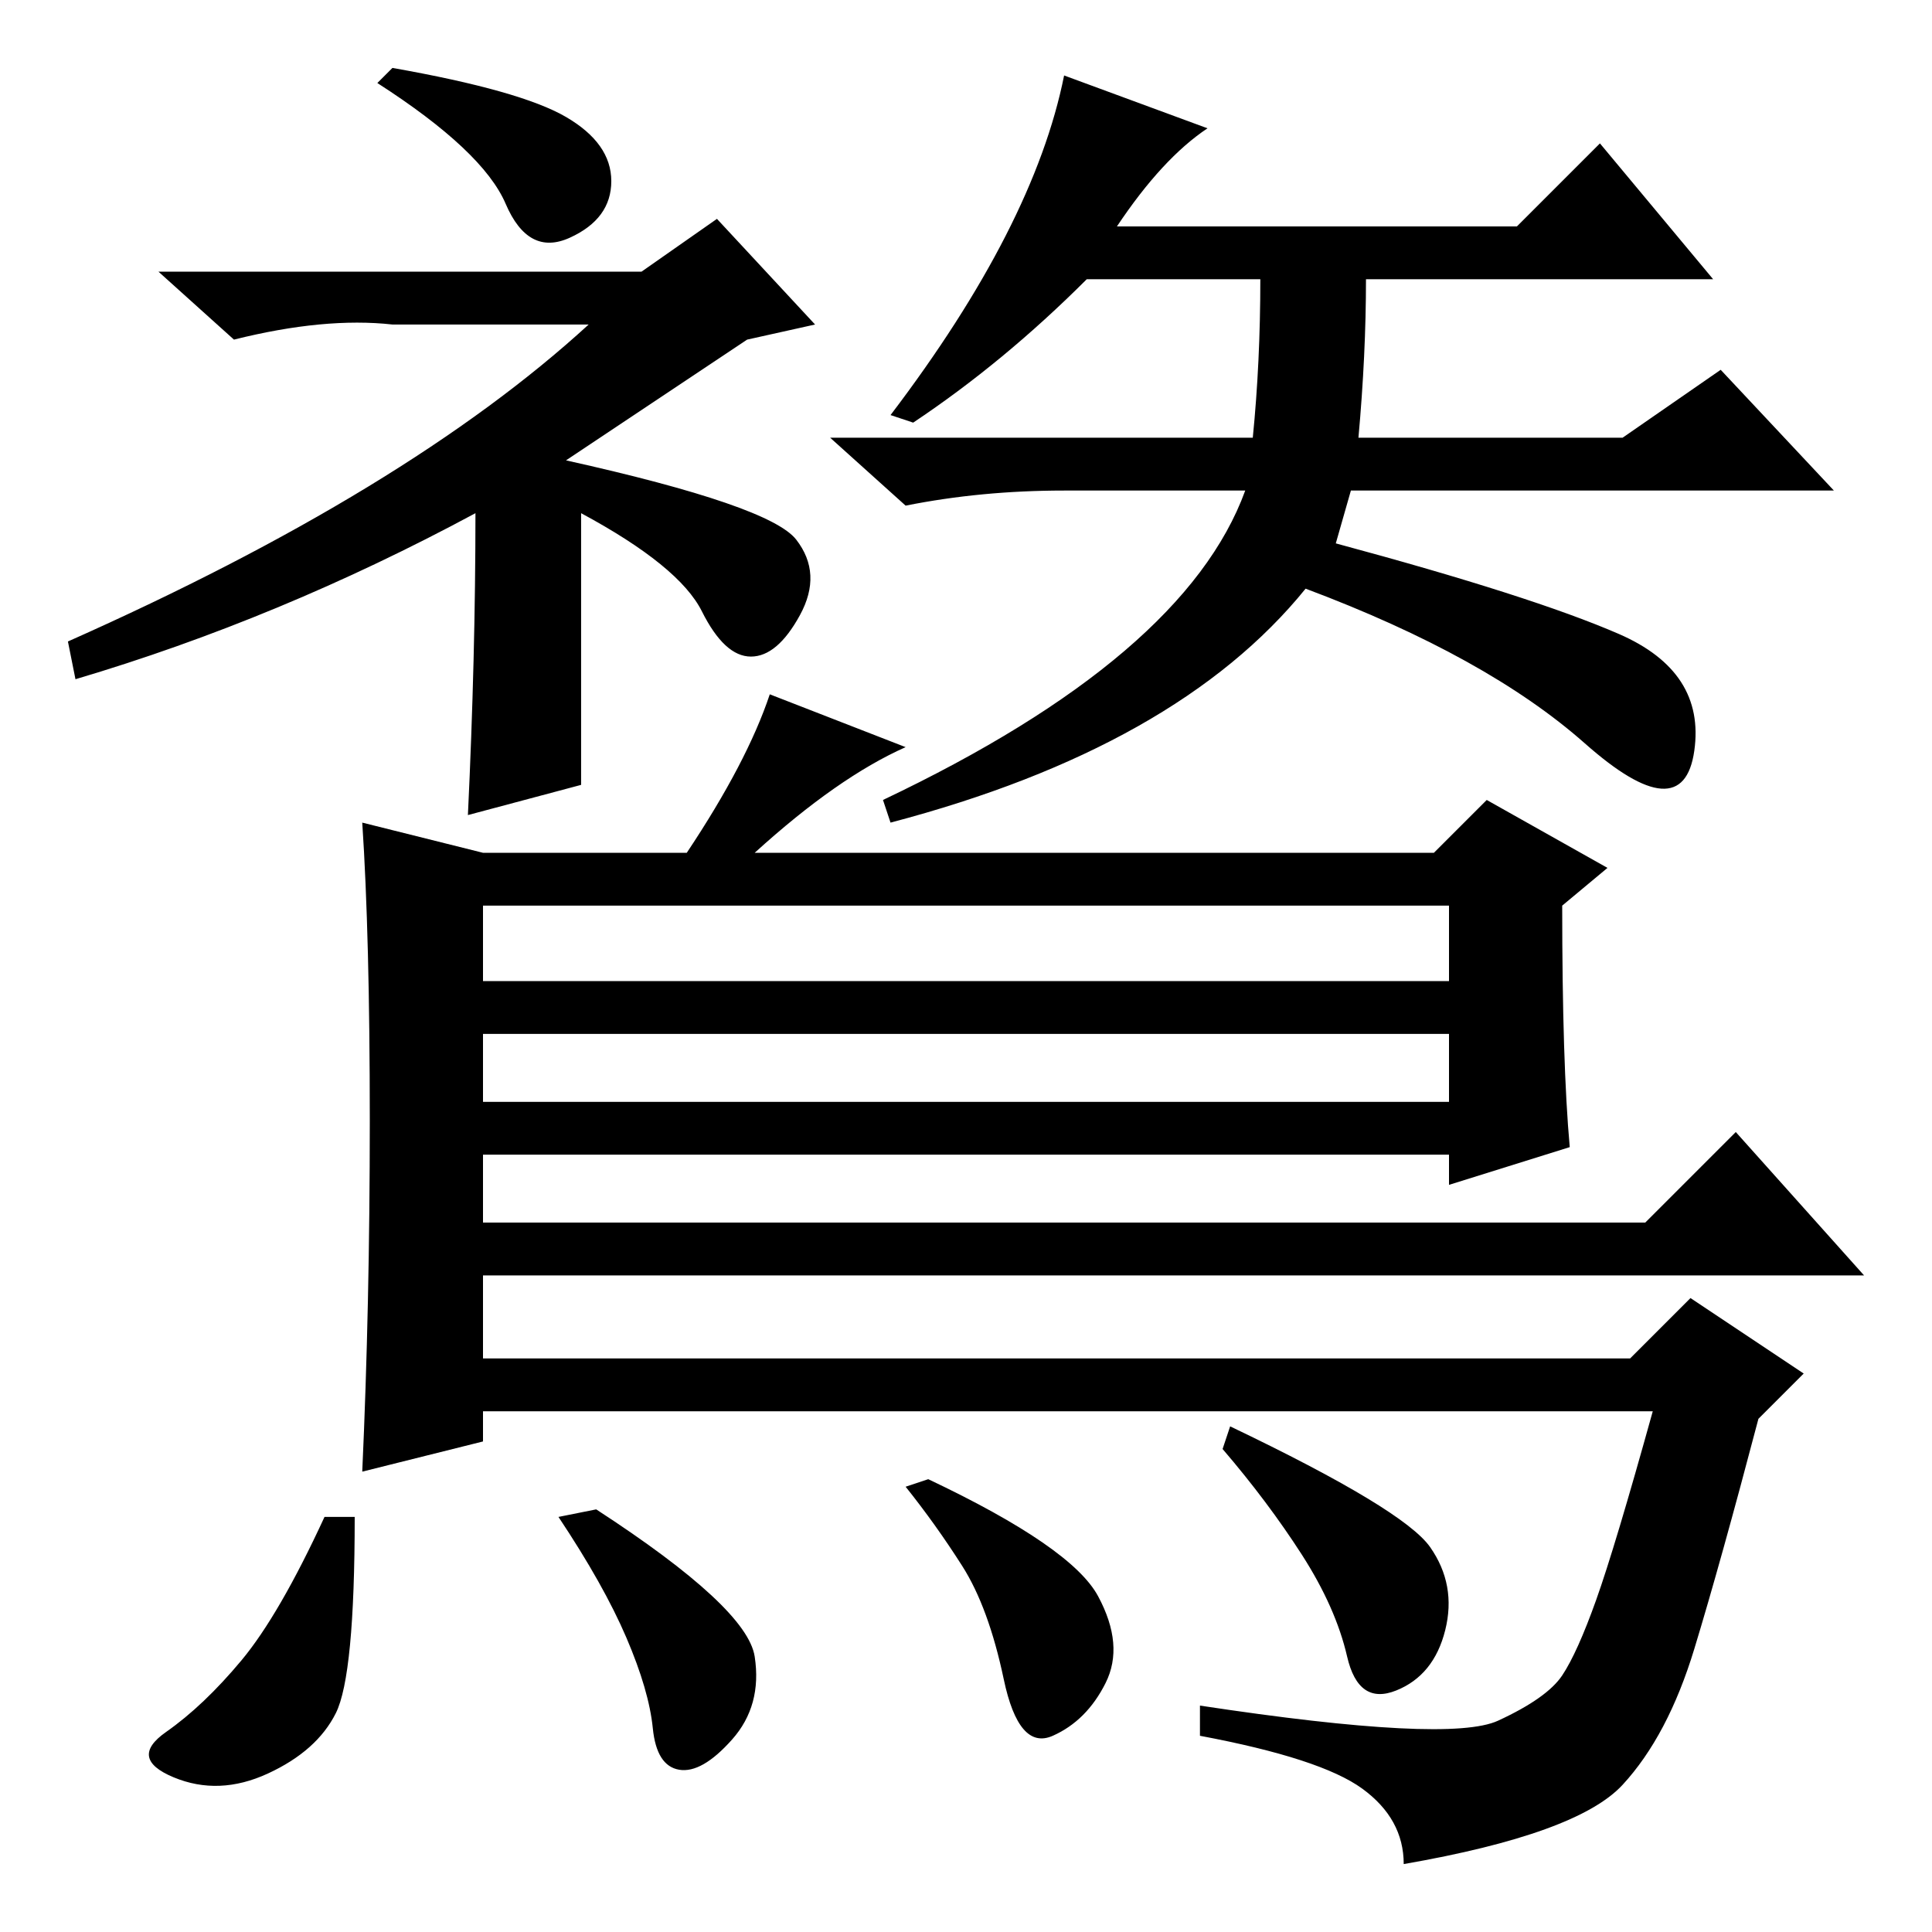 <?xml version="1.0" standalone="no"?>
<!DOCTYPE svg PUBLIC "-//W3C//DTD SVG 1.1//EN" "http://www.w3.org/Graphics/SVG/1.1/DTD/svg11.dtd" >
<svg xmlns="http://www.w3.org/2000/svg" xmlns:xlink="http://www.w3.org/1999/xlink" version="1.1" viewBox="0 -36 256 256">
  <g transform="matrix(1 0 0 -1 0 220)">
   <path fill="currentColor"
d="M52 247q17 -3 23 -6.5t6 -8.5t-5.5 -7.5t-8.5 4.5t-17 16zM77 152l-15 -4q1 21 1 40q-26 -14 -53 -22l-1 5q45 20 69 42h-22h-4q-9 1 -21 -2l-10 9h64l10 7l13 -14l-9 -2l-24 -16q27 -6 30.5 -10.5t0.5 -10t-6.5 -5.5t-6.5 6t-16 13v-36zM118 201q19 25 23 45l19 -7
q-6 -4 -12 -13h53l11 11l15 -18h-46q0 -10 -1 -21h35l13 9l15 -16h-64l-2 -7q26 -7 37.5 -12t10 -15.5t-14.5 1t-37 20.5q-17 -21 -55 -31l-1 3q40 19 48 41h-24q-11 0 -21 -2l-10 9h56q1 10 1 21h-23q-11 -11 -23 -19zM49 107.5q0 24.5 -1 39.5l16 -4h27q8 12 11 21l18 -7
q-9 -4 -20 -14h90l7 7l16 -9l-6 -5q0 -21 1 -32l-16 -5v4h-128v-9h154l12 12l17 -19h-183v-11h152l8 8l15 -10l-6 -6q-5 -19 -8.5 -30.5t-9.5 -18t-29 -10.5q0 6 -5.5 10t-21.5 7v4q33 -5 39.5 -2t8.5 6t4.5 10t7.5 25h-155v-4l-16 -4q1 22 1 46.5zM192 136h-128v-10h128v10
zM192 119h-128v-9h128v9zM189.5 51q3.5 -5 2 -11t-6.5 -8t-6.5 4.5t-6 13.5t-10.5 14l1 3q23 -11 26.5 -16zM100 36.5q1 -6.5 -3 -11t-7 -4t-3.5 5.5t-3.5 12t-9 16l5 1q20 -13 21 -19.5zM145.5 44.5q3.5 -6.5 1 -11.5t-7 -7t-6.5 7.5t-5.5 15t-7.5 10.5l3 1
q19 -9 22.5 -15.5zM44.5 29q-2.5 -5 -9 -8t-12.5 -0.5t-1 6t10 9.5t11 19h4q0 -21 -2.5 -26z" />
  </g>

</svg>
